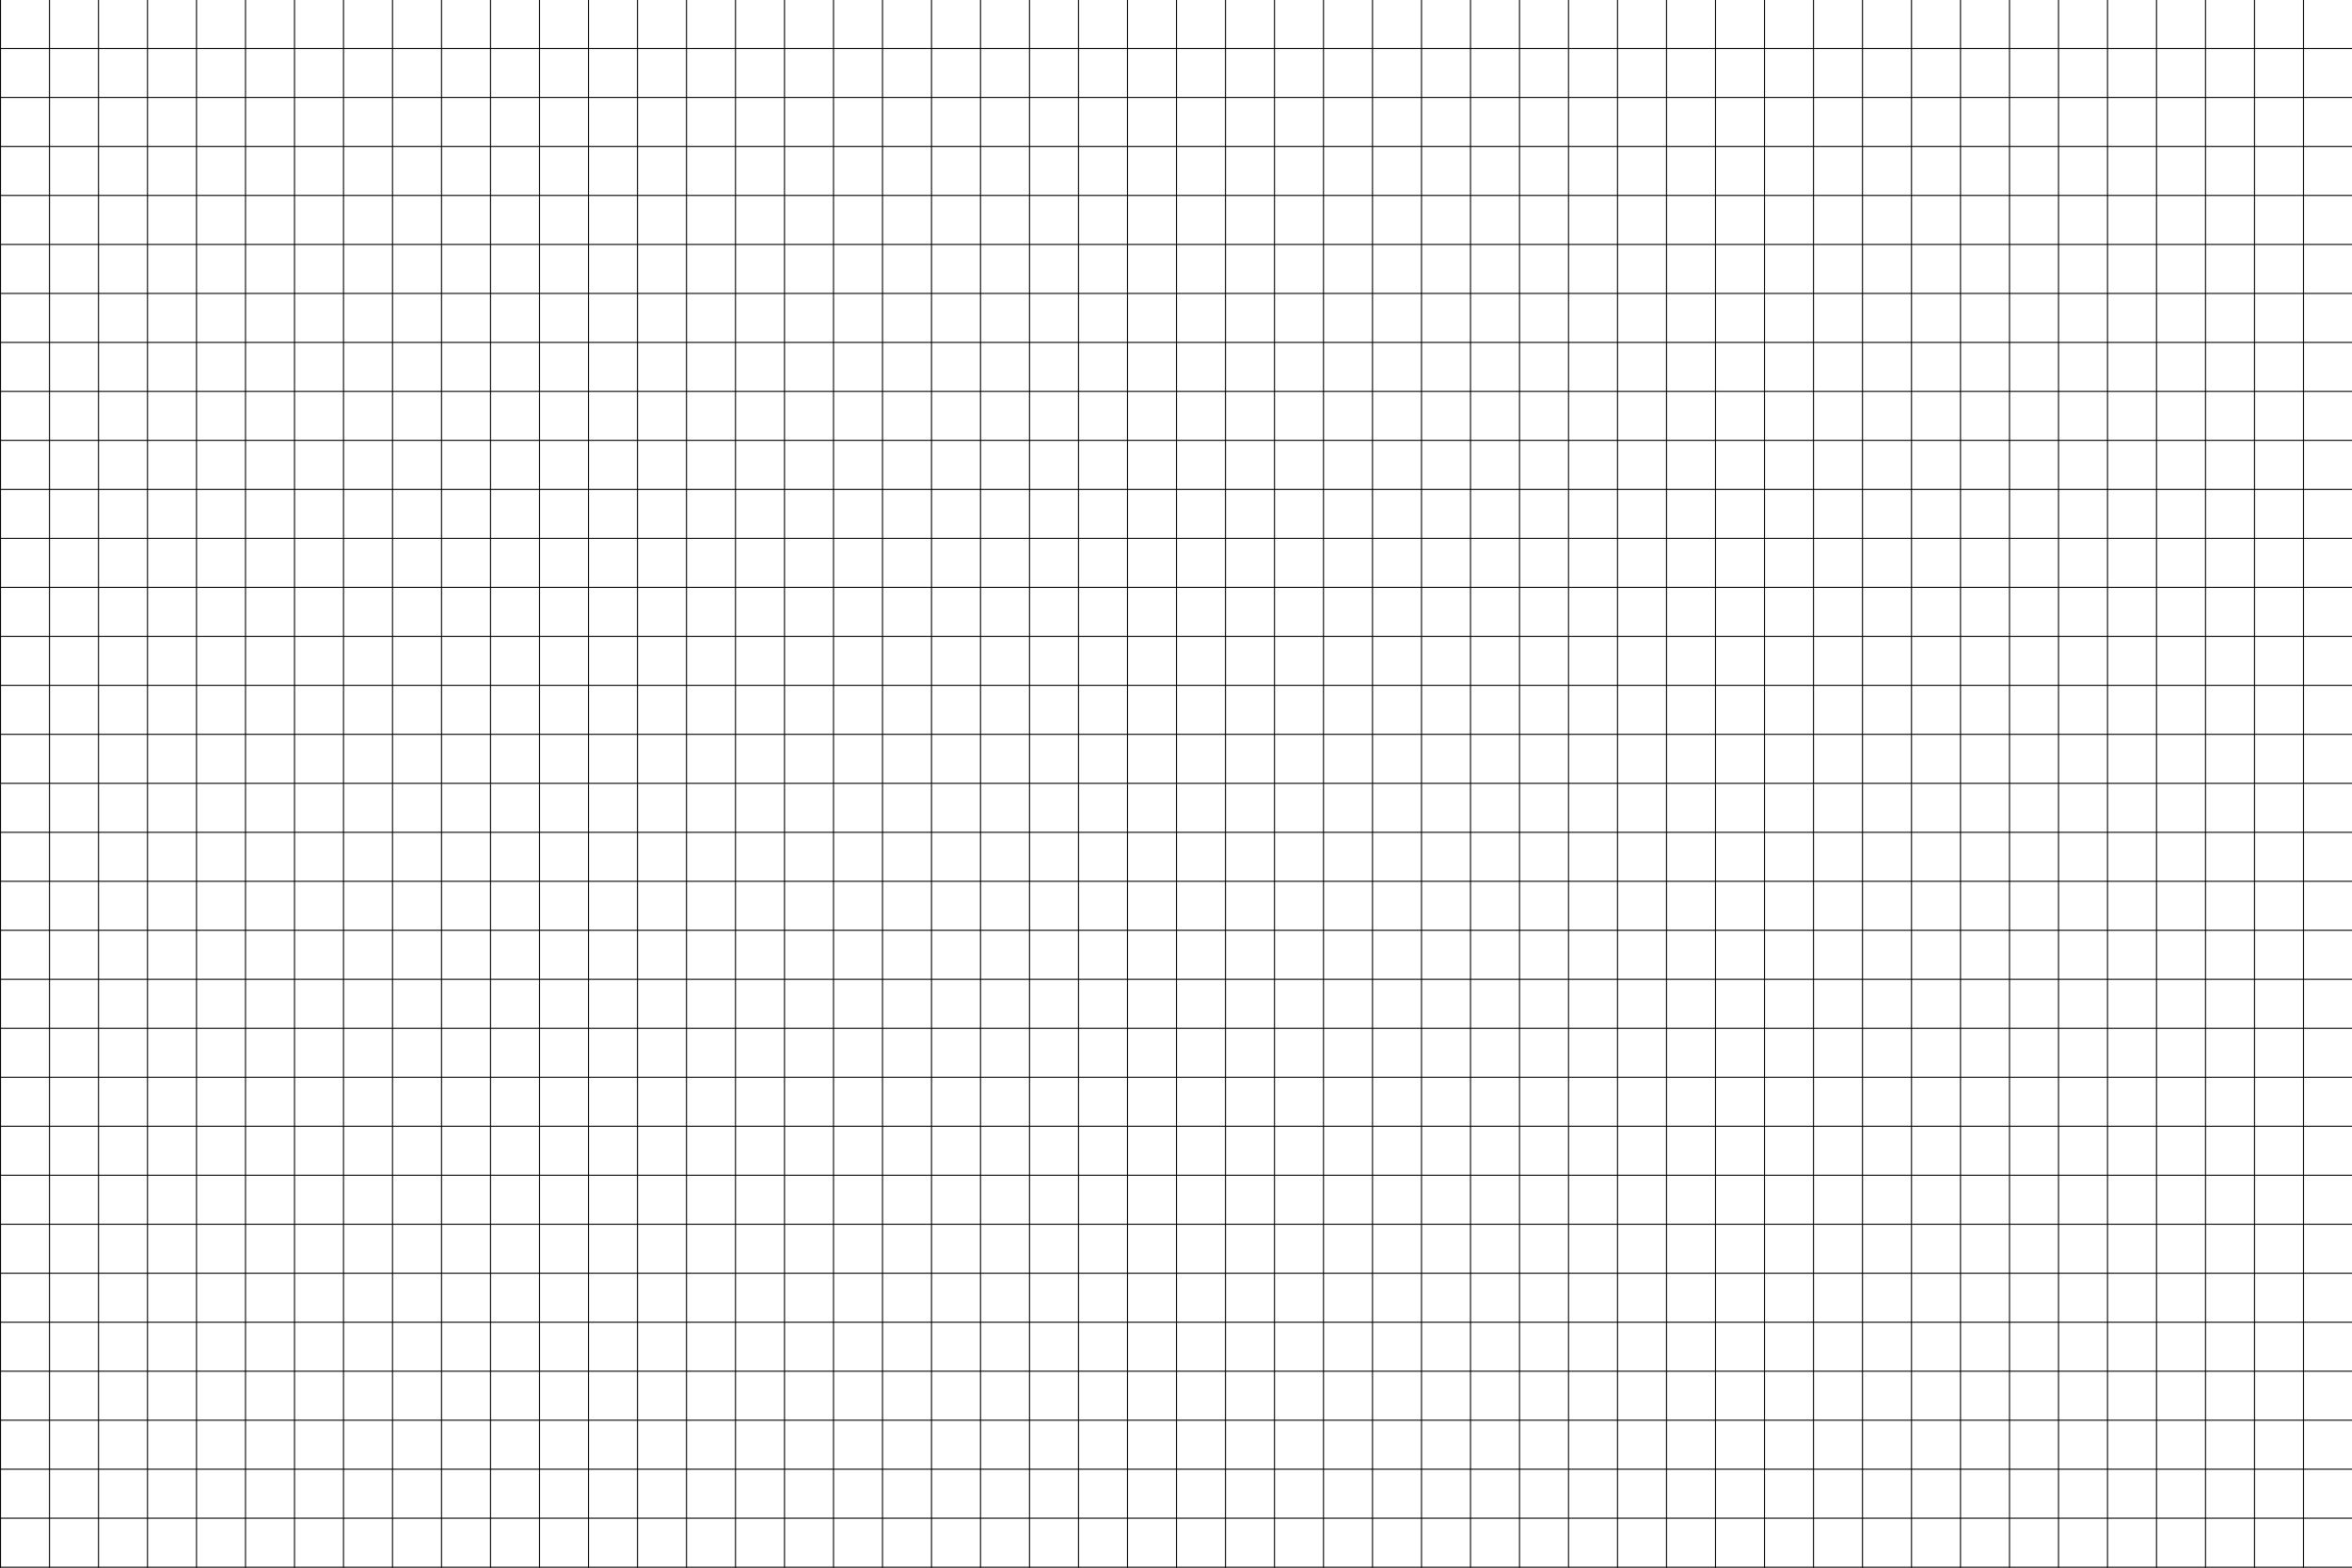 <svg width="2304" height="1536" viewBox="0 0 2304 1536" fill="none" xmlns="http://www.w3.org/2000/svg">
<line y1="815.5" x2="768" y2="815.5" stroke="black"/>
<line y1="47.5" x2="768" y2="47.5" stroke="black"/>
<line x1="768" y1="815.5" x2="1536" y2="815.5" stroke="black"/>
<line x1="1536" y1="815.5" x2="2304" y2="815.5" stroke="black"/>
<line x1="768" y1="47.5" x2="1536" y2="47.5" stroke="black"/>
<line x1="1536" y1="47.5" x2="2304" y2="47.5" stroke="black"/>
<line y1="863.5" x2="768" y2="863.5" stroke="black"/>
<line y1="95.5" x2="768" y2="95.5" stroke="black"/>
<line x1="768" y1="863.5" x2="1536" y2="863.5" stroke="black"/>
<line x1="1536" y1="863.5" x2="2304" y2="863.5" stroke="black"/>
<line x1="768" y1="95.5" x2="1536" y2="95.5" stroke="black"/>
<line x1="1536" y1="95.5" x2="2304" y2="95.5" stroke="black"/>
<line y1="911.5" x2="768" y2="911.5" stroke="black"/>
<line y1="143.5" x2="768" y2="143.5" stroke="black"/>
<line x1="768" y1="911.5" x2="1536" y2="911.5" stroke="black"/>
<line x1="1536" y1="911.5" x2="2304" y2="911.5" stroke="black"/>
<line x1="768" y1="143.5" x2="1536" y2="143.5" stroke="black"/>
<line x1="1536" y1="143.5" x2="2304" y2="143.5" stroke="black"/>
<line y1="959.5" x2="768" y2="959.5" stroke="black"/>
<line y1="191.5" x2="768" y2="191.5" stroke="black"/>
<line x1="768" y1="959.5" x2="1536" y2="959.5" stroke="black"/>
<line x1="1536" y1="959.5" x2="2304" y2="959.5" stroke="black"/>
<line x1="768" y1="191.5" x2="1536" y2="191.5" stroke="black"/>
<line x1="1536" y1="191.5" x2="2304" y2="191.5" stroke="black"/>
<line y1="1007.5" x2="768" y2="1007.5" stroke="black"/>
<line y1="239.5" x2="768" y2="239.5" stroke="black"/>
<line x1="768" y1="1007.5" x2="1536" y2="1007.5" stroke="black"/>
<line x1="1536" y1="1007.5" x2="2304" y2="1007.5" stroke="black"/>
<line x1="768" y1="239.5" x2="1536" y2="239.5" stroke="black"/>
<line x1="1536" y1="239.5" x2="2304" y2="239.5" stroke="black"/>
<line y1="1055.5" x2="768" y2="1055.5" stroke="black"/>
<line y1="287.5" x2="768" y2="287.5" stroke="black"/>
<line x1="768" y1="1055.5" x2="1536" y2="1055.5" stroke="black"/>
<line x1="1536" y1="1055.5" x2="2304" y2="1055.5" stroke="black"/>
<line x1="768" y1="287.5" x2="1536" y2="287.5" stroke="black"/>
<line x1="1536" y1="287.5" x2="2304" y2="287.5" stroke="black"/>
<line y1="1103.5" x2="768" y2="1103.5" stroke="black"/>
<line y1="335.5" x2="768" y2="335.5" stroke="black"/>
<line x1="768" y1="1103.5" x2="1536" y2="1103.5" stroke="black"/>
<line x1="1536" y1="1103.5" x2="2304" y2="1103.5" stroke="black"/>
<line x1="768" y1="335.5" x2="1536" y2="335.5" stroke="black"/>
<line x1="1536" y1="335.5" x2="2304" y2="335.5" stroke="black"/>
<line y1="1151.5" x2="768" y2="1151.5" stroke="black"/>
<line y1="383.5" x2="768" y2="383.5" stroke="black"/>
<line x1="768" y1="1151.5" x2="1536" y2="1151.5" stroke="black"/>
<line x1="1536" y1="1151.5" x2="2304" y2="1151.5" stroke="black"/>
<line x1="768" y1="383.5" x2="1536" y2="383.5" stroke="black"/>
<line x1="1536" y1="383.5" x2="2304" y2="383.5" stroke="black"/>
<line y1="1199.5" x2="768" y2="1199.5" stroke="black"/>
<line y1="431.5" x2="768" y2="431.5" stroke="black"/>
<line x1="768" y1="1199.5" x2="1536" y2="1199.5" stroke="black"/>
<line x1="1536" y1="1199.5" x2="2304" y2="1199.5" stroke="black"/>
<line x1="768" y1="431.5" x2="1536" y2="431.5" stroke="black"/>
<line x1="1536" y1="431.5" x2="2304" y2="431.5" stroke="black"/>
<line y1="1247.5" x2="768" y2="1247.5" stroke="black"/>
<line y1="479.5" x2="768" y2="479.5" stroke="black"/>
<line x1="768" y1="1247.5" x2="1536" y2="1247.5" stroke="black"/>
<line x1="1536" y1="1247.5" x2="2304" y2="1247.5" stroke="black"/>
<line x1="768" y1="479.5" x2="1536" y2="479.5" stroke="black"/>
<line x1="1536" y1="479.5" x2="2304" y2="479.5" stroke="black"/>
<line y1="1295.5" x2="768" y2="1295.5" stroke="black"/>
<line y1="527.5" x2="768" y2="527.5" stroke="black"/>
<line x1="768" y1="1295.5" x2="1536" y2="1295.5" stroke="black"/>
<line x1="1536" y1="1295.5" x2="2304" y2="1295.5" stroke="black"/>
<line x1="768" y1="527.5" x2="1536" y2="527.5" stroke="black"/>
<line x1="1536" y1="527.5" x2="2304" y2="527.5" stroke="black"/>
<line y1="1343.5" x2="768" y2="1343.5" stroke="black"/>
<line y1="575.5" x2="768" y2="575.5" stroke="black"/>
<line x1="768" y1="1343.5" x2="1536" y2="1343.5" stroke="black"/>
<line x1="1536" y1="1343.5" x2="2304" y2="1343.5" stroke="black"/>
<line x1="768" y1="575.5" x2="1536" y2="575.5" stroke="black"/>
<line x1="1536" y1="575.5" x2="2304" y2="575.5" stroke="black"/>
<line y1="1391.5" x2="768" y2="1391.5" stroke="black"/>
<line y1="623.5" x2="768" y2="623.5" stroke="black"/>
<line x1="768" y1="1391.5" x2="1536" y2="1391.5" stroke="black"/>
<line x1="1536" y1="1391.5" x2="2304" y2="1391.5" stroke="black"/>
<line x1="768" y1="623.5" x2="1536" y2="623.5" stroke="black"/>
<line x1="1536" y1="623.5" x2="2304" y2="623.5" stroke="black"/>
<line y1="1439.5" x2="768" y2="1439.5" stroke="black"/>
<line y1="671.5" x2="768" y2="671.5" stroke="black"/>
<line x1="768" y1="1439.5" x2="1536" y2="1439.5" stroke="black"/>
<line x1="1536" y1="1439.5" x2="2304" y2="1439.5" stroke="black"/>
<line x1="768" y1="671.5" x2="1536" y2="671.5" stroke="black"/>
<line x1="1536" y1="671.5" x2="2304" y2="671.5" stroke="black"/>
<line y1="1487.5" x2="768" y2="1487.5" stroke="black"/>
<line y1="719.5" x2="768" y2="719.5" stroke="black"/>
<line x1="768" y1="1487.5" x2="1536" y2="1487.5" stroke="black"/>
<line x1="1536" y1="1487.5" x2="2304" y2="1487.5" stroke="black"/>
<line x1="768" y1="719.5" x2="1536" y2="719.5" stroke="black"/>
<line x1="1536" y1="719.5" x2="2304" y2="719.5" stroke="black"/>
<line y1="1535.5" x2="768" y2="1535.5" stroke="black"/>
<line y1="767.5" x2="768" y2="767.5" stroke="black"/>
<line x1="768" y1="1535.5" x2="1536" y2="1535.5" stroke="black"/>
<line x1="1536" y1="1535.5" x2="2304" y2="1535.5" stroke="black"/>
<line x1="768" y1="767.5" x2="1536" y2="767.5" stroke="black"/>
<line x1="1536" y1="767.5" x2="2304" y2="767.5" stroke="black"/>
<line x1="720.5" y1="768" x2="720.5" y2="1536" stroke="black"/>
<line x1="720.5" y1="2.18557e-08" x2="720.5" y2="768" stroke="black"/>
<line x1="1488.5" y1="768" x2="1488.5" y2="1536" stroke="black"/>
<line x1="2256.5" y1="768" x2="2256.5" y2="1536" stroke="black"/>
<line x1="1488.5" y1="2.18557e-08" x2="1488.5" y2="768" stroke="black"/>
<line x1="1536.5" x2="1536.5" y2="1536" stroke="black"/>
<line x1="2256.5" y1="2.18557e-08" x2="2256.5" y2="768" stroke="black"/>
<line x1="672.5" y1="768" x2="672.5" y2="1536" stroke="black"/>
<line x1="672.5" y1="2.18557e-08" x2="672.5" y2="768" stroke="black"/>
<line x1="1440.5" y1="768" x2="1440.5" y2="1536" stroke="black"/>
<line x1="2208.5" y1="768" x2="2208.5" y2="1536" stroke="black"/>
<line x1="1440.5" y1="2.18557e-08" x2="1440.5" y2="768" stroke="black"/>
<line x1="2208.5" y1="2.18557e-08" x2="2208.5" y2="768" stroke="black"/>
<line x1="624.5" y1="768" x2="624.5" y2="1536" stroke="black"/>
<line x1="624.5" y1="2.18557e-08" x2="624.5" y2="768" stroke="black"/>
<line x1="1392.5" y1="768" x2="1392.5" y2="1536" stroke="black"/>
<line x1="2160.5" y1="768" x2="2160.5" y2="1536" stroke="black"/>
<line x1="1392.5" y1="2.18557e-08" x2="1392.5" y2="768" stroke="black"/>
<line x1="2160.5" y1="2.18557e-08" x2="2160.5" y2="768" stroke="black"/>
<line x1="576.5" y1="768" x2="576.5" y2="1536" stroke="black"/>
<line x1="576.5" y1="2.18557e-08" x2="576.5" y2="768" stroke="black"/>
<line x1="1344.5" y1="768" x2="1344.5" y2="1536" stroke="black"/>
<line x1="2112.5" y1="768" x2="2112.5" y2="1536" stroke="black"/>
<line x1="1344.5" y1="2.18557e-08" x2="1344.5" y2="768" stroke="black"/>
<line x1="2112.5" y1="2.18557e-08" x2="2112.5" y2="768" stroke="black"/>
<line x1="528.5" y1="768" x2="528.5" y2="1536" stroke="black"/>
<line x1="528.5" y1="2.18557e-08" x2="528.5" y2="768" stroke="black"/>
<line x1="1296.5" y1="768" x2="1296.5" y2="1536" stroke="black"/>
<line x1="2064.5" y1="768" x2="2064.5" y2="1536" stroke="black"/>
<line x1="1296.5" y1="2.18557e-08" x2="1296.5" y2="768" stroke="black"/>
<line x1="2064.5" y1="2.18557e-08" x2="2064.5" y2="768" stroke="black"/>
<line x1="480.5" y1="768" x2="480.5" y2="1536" stroke="black"/>
<line x1="480.5" y1="2.18557e-08" x2="480.5" y2="768" stroke="black"/>
<line x1="1248.5" y1="768" x2="1248.5" y2="1536" stroke="black"/>
<line x1="2016.5" y1="768" x2="2016.5" y2="1536" stroke="black"/>
<line x1="1248.5" y1="2.18557e-08" x2="1248.5" y2="768" stroke="black"/>
<line x1="2016.5" y1="2.18557e-08" x2="2016.5" y2="768" stroke="black"/>
<line x1="432.5" y1="768" x2="432.5" y2="1536" stroke="black"/>
<line x1="432.5" y1="2.18557e-08" x2="432.5" y2="768" stroke="black"/>
<line x1="1200.5" y1="768" x2="1200.5" y2="1536" stroke="black"/>
<line x1="1968.5" y1="768" x2="1968.5" y2="1536" stroke="black"/>
<line x1="1200.5" y1="2.18557e-08" x2="1200.5" y2="768" stroke="black"/>
<line x1="1968.5" y1="2.18557e-08" x2="1968.5" y2="768" stroke="black"/>
<line x1="384.5" y1="768" x2="384.5" y2="1536" stroke="black"/>
<line x1="384.5" y1="2.18557e-08" x2="384.5" y2="768" stroke="black"/>
<line x1="1152.5" y1="768" x2="1152.5" y2="1536" stroke="black"/>
<line x1="1920.5" y1="768" x2="1920.5" y2="1536" stroke="black"/>
<line x1="1152.5" y1="2.18557e-08" x2="1152.5" y2="768" stroke="black"/>
<line x1="1920.5" y1="2.18557e-08" x2="1920.5" y2="768" stroke="black"/>
<line x1="336.5" y1="768" x2="336.5" y2="1536" stroke="black"/>
<line x1="336.5" y1="2.18557e-08" x2="336.5" y2="768" stroke="black"/>
<line x1="1104.5" y1="768" x2="1104.5" y2="1536" stroke="black"/>
<line x1="1872.5" y1="768" x2="1872.5" y2="1536" stroke="black"/>
<line x1="1104.5" y1="2.18557e-08" x2="1104.5" y2="768" stroke="black"/>
<line x1="1872.5" y1="2.18557e-08" x2="1872.5" y2="768" stroke="black"/>
<line x1="288.5" y1="768" x2="288.5" y2="1536" stroke="black"/>
<line x1="288.5" y1="2.18557e-08" x2="288.5" y2="768" stroke="black"/>
<line x1="1056.5" y1="768" x2="1056.5" y2="1536" stroke="black"/>
<line x1="1824.5" y1="768" x2="1824.5" y2="1536" stroke="black"/>
<line x1="1056.5" y1="2.18557e-08" x2="1056.5" y2="768" stroke="black"/>
<line x1="1824.5" y1="2.18557e-08" x2="1824.5" y2="768" stroke="black"/>
<line x1="240.5" y1="768" x2="240.5" y2="1536" stroke="black"/>
<line x1="240.5" y1="2.18557e-08" x2="240.5" y2="768" stroke="black"/>
<line x1="1008.5" y1="768" x2="1008.5" y2="1536" stroke="black"/>
<line x1="1776.5" y1="768" x2="1776.5" y2="1536" stroke="black"/>
<line x1="1008.5" y1="2.18557e-08" x2="1008.5" y2="768" stroke="black"/>
<line x1="1776.5" y1="2.18557e-08" x2="1776.5" y2="768" stroke="black"/>
<line x1="192.5" y1="768" x2="192.5" y2="1536" stroke="black"/>
<line x1="192.5" y1="2.18557e-08" x2="192.5" y2="768" stroke="black"/>
<line x1="960.5" y1="768" x2="960.5" y2="1536" stroke="black"/>
<line x1="1728.5" y1="768" x2="1728.5" y2="1536" stroke="black"/>
<line x1="960.5" y1="2.18557e-08" x2="960.5" y2="768" stroke="black"/>
<line x1="1728.5" y1="2.18557e-08" x2="1728.5" y2="768" stroke="black"/>
<line x1="144.5" y1="768" x2="144.5" y2="1536" stroke="black"/>
<line x1="144.5" y1="2.18557e-08" x2="144.5" y2="768" stroke="black"/>
<line x1="912.5" y1="768" x2="912.5" y2="1536" stroke="black"/>
<line x1="1680.5" y1="768" x2="1680.5" y2="1536" stroke="black"/>
<line x1="912.5" y1="2.18557e-08" x2="912.5" y2="768" stroke="black"/>
<line x1="1680.5" y1="2.18557e-08" x2="1680.5" y2="768" stroke="black"/>
<line x1="96.5" y1="768" x2="96.5" y2="1536" stroke="black"/>
<line x1="96.5" y1="2.18557e-08" x2="96.5" y2="768" stroke="black"/>
<line x1="864.5" y1="768" x2="864.5" y2="1536" stroke="black"/>
<line x1="1632.5" y1="768" x2="1632.5" y2="1536" stroke="black"/>
<line x1="864.5" y1="2.18557e-08" x2="864.5" y2="768" stroke="black"/>
<line x1="1632.5" y1="2.18557e-08" x2="1632.5" y2="768" stroke="black"/>
<line x1="48.5" y1="768" x2="48.5" y2="1536" stroke="black"/>
<line x1="48.5" y1="2.18557e-08" x2="48.5" y2="768" stroke="black"/>
<line x1="816.5" y1="768" x2="816.5" y2="1536" stroke="black"/>
<line x1="1584.5" y1="768" x2="1584.5" y2="1536" stroke="black"/>
<line x1="816.5" y1="2.18557e-08" x2="816.5" y2="768" stroke="black"/>
<line x1="1584.5" y1="2.18557e-08" x2="1584.5" y2="768" stroke="black"/>
<line x1="0.5" y1="768" x2="0.5" y2="1536" stroke="black"/>
<line x1="0.5" y1="2.18557e-08" x2="0.5" y2="768" stroke="black"/>
<line x1="768.5" y1="768" x2="768.5" y2="1536" stroke="black"/>
<line x1="768.5" y1="2.18557e-08" x2="768.5" y2="768" stroke="black"/>
</svg>
